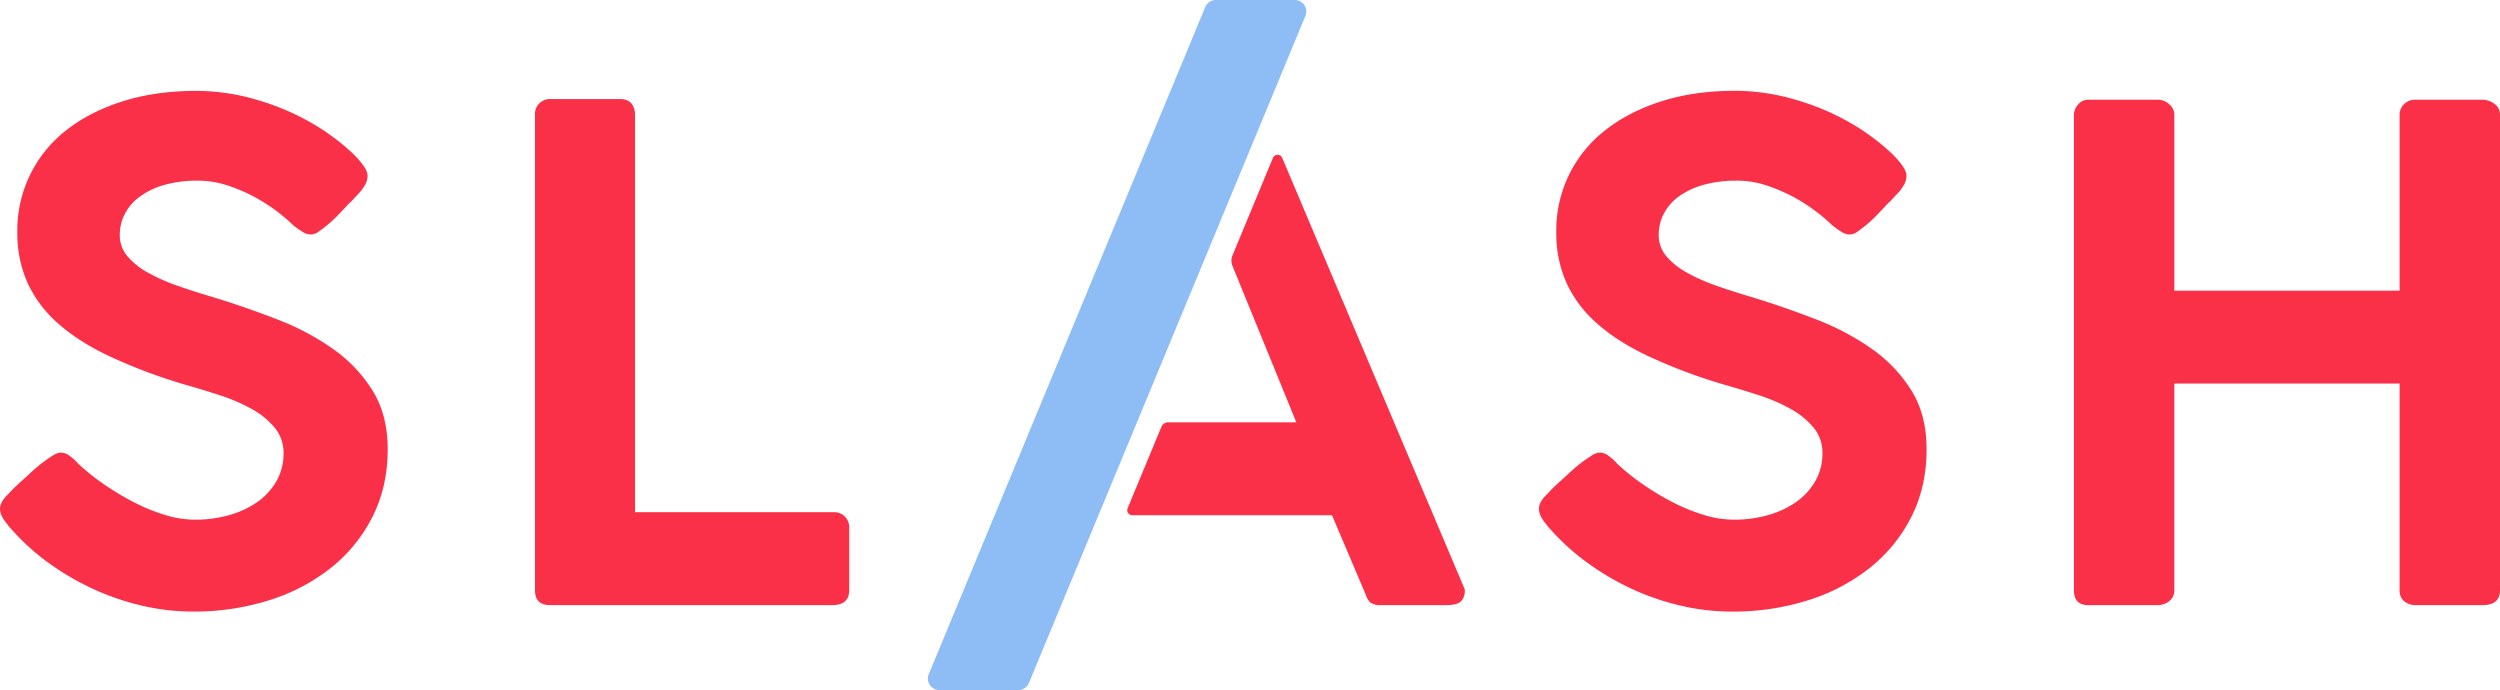<svg xmlns="http://www.w3.org/2000/svg" viewBox="0 0 1465.45 404.51"><defs><style>.cls-1{fill:#f93048;}.cls-2{fill:#8ebcf5;}</style></defs><title>Fichier 1</title><g id="Calque_2" data-name="Calque 2"><g id="Calque_1-2" data-name="Calque 1"><path class="cls-1" d="M182.54,137.46a9.19,9.19,0,0,1-4.79-1.3,44.47,44.47,0,0,1-5-3.49l-.4-.2a104,104,0,0,0-23.14-17,98.92,98.92,0,0,0-15.86-6.78,54.85,54.85,0,0,0-17.26-2.79,71,71,0,0,0-19.75,2.49A45.17,45.17,0,0,0,82,115.22a29.26,29.26,0,0,0-8.78,10.07,26.61,26.61,0,0,0-3,12.37,19,19,0,0,0,4.49,12.57,42.68,42.68,0,0,0,12.17,9.67,111.58,111.58,0,0,0,17.65,7.78q10,3.49,21,6.69,18.75,5.77,37,12.86a150.31,150.31,0,0,1,32.61,17.26,84.47,84.47,0,0,1,23.24,24.44q8.88,14.26,8.88,34.41,0,21.75-8.78,39.3a89.76,89.76,0,0,1-24.23,30,111.18,111.18,0,0,1-36.31,19.15,145.79,145.79,0,0,1-44.79,6.69,132.22,132.22,0,0,1-30.52-3.59,148.54,148.54,0,0,1-29.13-10.18A154.27,154.27,0,0,1,27,328.87,132,132,0,0,1,4.79,308v.2l-.4-.79Q0,302.44,0,298.25q0-4,4.79-8.58l2.79-3,3.79-3.59q3-2.59,6.38-5.79a87.36,87.36,0,0,1,6.79-5.78q3.39-2.59,6.28-4.39a9.7,9.7,0,0,1,4.69-1.8,8.48,8.48,0,0,1,5.19,1.8,39.58,39.58,0,0,1,4,3.39l.79.8h-.2a132.8,132.8,0,0,0,15.66,12.57A157.65,157.65,0,0,0,78.8,294.56a107.22,107.22,0,0,0,18.25,7.38,59.94,59.94,0,0,0,17.06,2.69,72.85,72.85,0,0,0,20.55-2.79A53,53,0,0,0,151.21,294a37.84,37.84,0,0,0,11-12.27,32.29,32.29,0,0,0,4-16A22.89,22.89,0,0,0,161,250.67a47.24,47.24,0,0,0-13.57-11,104.6,104.6,0,0,0-18.85-8.08q-10.47-3.39-21-6.38a316.72,316.72,0,0,1-42.6-16Q46.69,200.7,34.51,190a71.46,71.46,0,0,1-18.25-23.94,70.72,70.72,0,0,1-6.09-29.83A74.15,74.15,0,0,1,38.9,76.31Q52.67,65.45,72,59.36t43.29-6.09A126.75,126.75,0,0,1,152.21,59a144,144,0,0,1,34.71,15.66c3.2,2,6.45,4.26,9.78,6.78s6.38,5.09,9.18,7.68a54.61,54.61,0,0,1,6.88,7.58c1.79,2.47,2.69,4.56,2.69,6.29a10.33,10.33,0,0,1-1.2,4.88,25.22,25.22,0,0,1-3,4.49l-6,6.39v-.2l-6.19,6.58a77.94,77.94,0,0,1-6.38,6.09c-2.13,1.79-4.06,3.29-5.79,4.48A8.25,8.25,0,0,1,182.54,137.46Z"/><path class="cls-1" d="M313.6,66.84a8.66,8.66,0,0,1,2.49-6.19,8.86,8.86,0,0,1,6.68-2.59h40.7q8.17,0,8.78,8.78V300.25H489a8.62,8.62,0,0,1,6.19,2.49,8.86,8.86,0,0,1,2.59,6.68v36.51q0,8.18-8.78,8.78H322.38q-8.79,0-8.78-8.78Z"/><path class="cls-1" d="M1084.63,137.46a9.19,9.19,0,0,1-4.79-1.3,44.47,44.47,0,0,1-5-3.49l-.4-.2a104,104,0,0,0-23.14-17,98.92,98.92,0,0,0-15.86-6.78,54.83,54.83,0,0,0-17.25-2.79,71,71,0,0,0-19.75,2.49,45.23,45.23,0,0,0-14.37,6.79,29.12,29.12,0,0,0-8.77,10.07,26.5,26.5,0,0,0-3,12.37,19,19,0,0,0,4.49,12.57A42.68,42.68,0,0,0,989,159.9a111.3,111.3,0,0,0,17.66,7.78q10,3.49,20.94,6.69,18.75,5.77,37,12.86a150.31,150.31,0,0,1,32.61,17.26,84.5,84.5,0,0,1,23.25,24.44q8.86,14.26,8.87,34.41,0,21.75-8.77,39.3a89.92,89.92,0,0,1-24.24,30A111.07,111.07,0,0,1,1060,351.81a145.79,145.79,0,0,1-44.79,6.69,132.22,132.22,0,0,1-30.52-3.59,148.22,148.22,0,0,1-29.12-10.18,154,154,0,0,1-26.44-15.86A132,132,0,0,1,906.88,308v.2l-.4-.79q-4.4-5-4.39-9.18,0-4,4.79-8.58l2.79-3,3.79-3.59c2-1.73,4.12-3.66,6.39-5.79s4.52-4.05,6.78-5.78,4.35-3.19,6.28-4.39a9.7,9.7,0,0,1,4.69-1.8,8.48,8.48,0,0,1,5.19,1.8,39.58,39.58,0,0,1,4,3.39l.8.8h-.2A131.18,131.18,0,0,0,963,283.89a156.66,156.66,0,0,0,17.85,10.67,107.22,107.22,0,0,0,18.25,7.38,59.94,59.94,0,0,0,17.06,2.69,72.8,72.8,0,0,0,20.55-2.79,53.19,53.19,0,0,0,16.56-7.88,37.81,37.81,0,0,0,11-12.27,32.29,32.29,0,0,0,4-16,22.89,22.89,0,0,0-5.19-15.06,47.32,47.32,0,0,0-13.56-11,104.71,104.71,0,0,0-18.86-8.08q-10.47-3.39-21-6.38a316.55,316.55,0,0,1-42.59-16Q948.78,200.7,936.6,190a71.6,71.6,0,0,1-18.25-23.94,70.72,70.72,0,0,1-6.08-29.83A74.18,74.18,0,0,1,941,76.31q13.77-10.86,33.12-17t43.29-6.09A126.75,126.75,0,0,1,1054.3,59,144.21,144.21,0,0,1,1089,74.62c3.19,2,6.44,4.26,9.77,6.78s6.38,5.09,9.18,7.68a54.61,54.61,0,0,1,6.88,7.58c1.8,2.47,2.69,4.56,2.69,6.29a10.44,10.44,0,0,1-1.19,4.88,25.84,25.84,0,0,1-3,4.49l-6,6.39v-.2l-6.19,6.58a76.36,76.36,0,0,1-6.38,6.09c-2.13,1.79-4.06,3.29-5.78,4.48A8.28,8.28,0,0,1,1084.63,137.46Z"/><path class="cls-1" d="M1215.69,67.24a9.23,9.23,0,0,1,2.39-5.89,7.49,7.49,0,0,1,6-2.89h41.29a9.62,9.62,0,0,1,6.09,2.59,7.84,7.84,0,0,1,3.09,6.19V170.38H1406.6V67.24a8.45,8.45,0,0,1,2.6-6.19,8.93,8.93,0,0,1,6.58-2.59h39.5a11.56,11.56,0,0,1,6.88,2.39,7.51,7.51,0,0,1,3.29,6.39V345.93q0,8.77-10.17,8.78h-39.5a10,10,0,0,1-6.38-2.2q-2.81-2.19-2.8-6.58V224.84H1274.54V345.93a7.87,7.87,0,0,1-2.89,6.38,11,11,0,0,1-7.28,2.4h-40.3q-8.38,0-8.38-8.78Z"/><path class="cls-2" d="M712.7,0H759a6.73,6.73,0,0,1,6.21,9.31L603.14,400.36a6.72,6.72,0,0,1-6.22,4.15H550.63a6.72,6.72,0,0,1-6.21-9.3L706.48,4.15A6.74,6.74,0,0,1,712.7,0Z"/><path class="cls-1" d="M746.14,92.64,722.43,149.8a7.92,7.92,0,0,0,0,6l37.44,91.75H684.77a4.37,4.37,0,0,0-4,2.69L661,297.92a3,3,0,0,0,2.75,4.12H780.8l19.75,46.48q1.2,3.6,3.09,4.89a10.08,10.08,0,0,0,5.69,1.3h38.3c4.65,0,7.65-.83,9-2.5a8.57,8.57,0,0,0,2-5.48v-1.2l-107-252.91A2.94,2.94,0,0,0,746.14,92.64Z"/></g></g></svg>